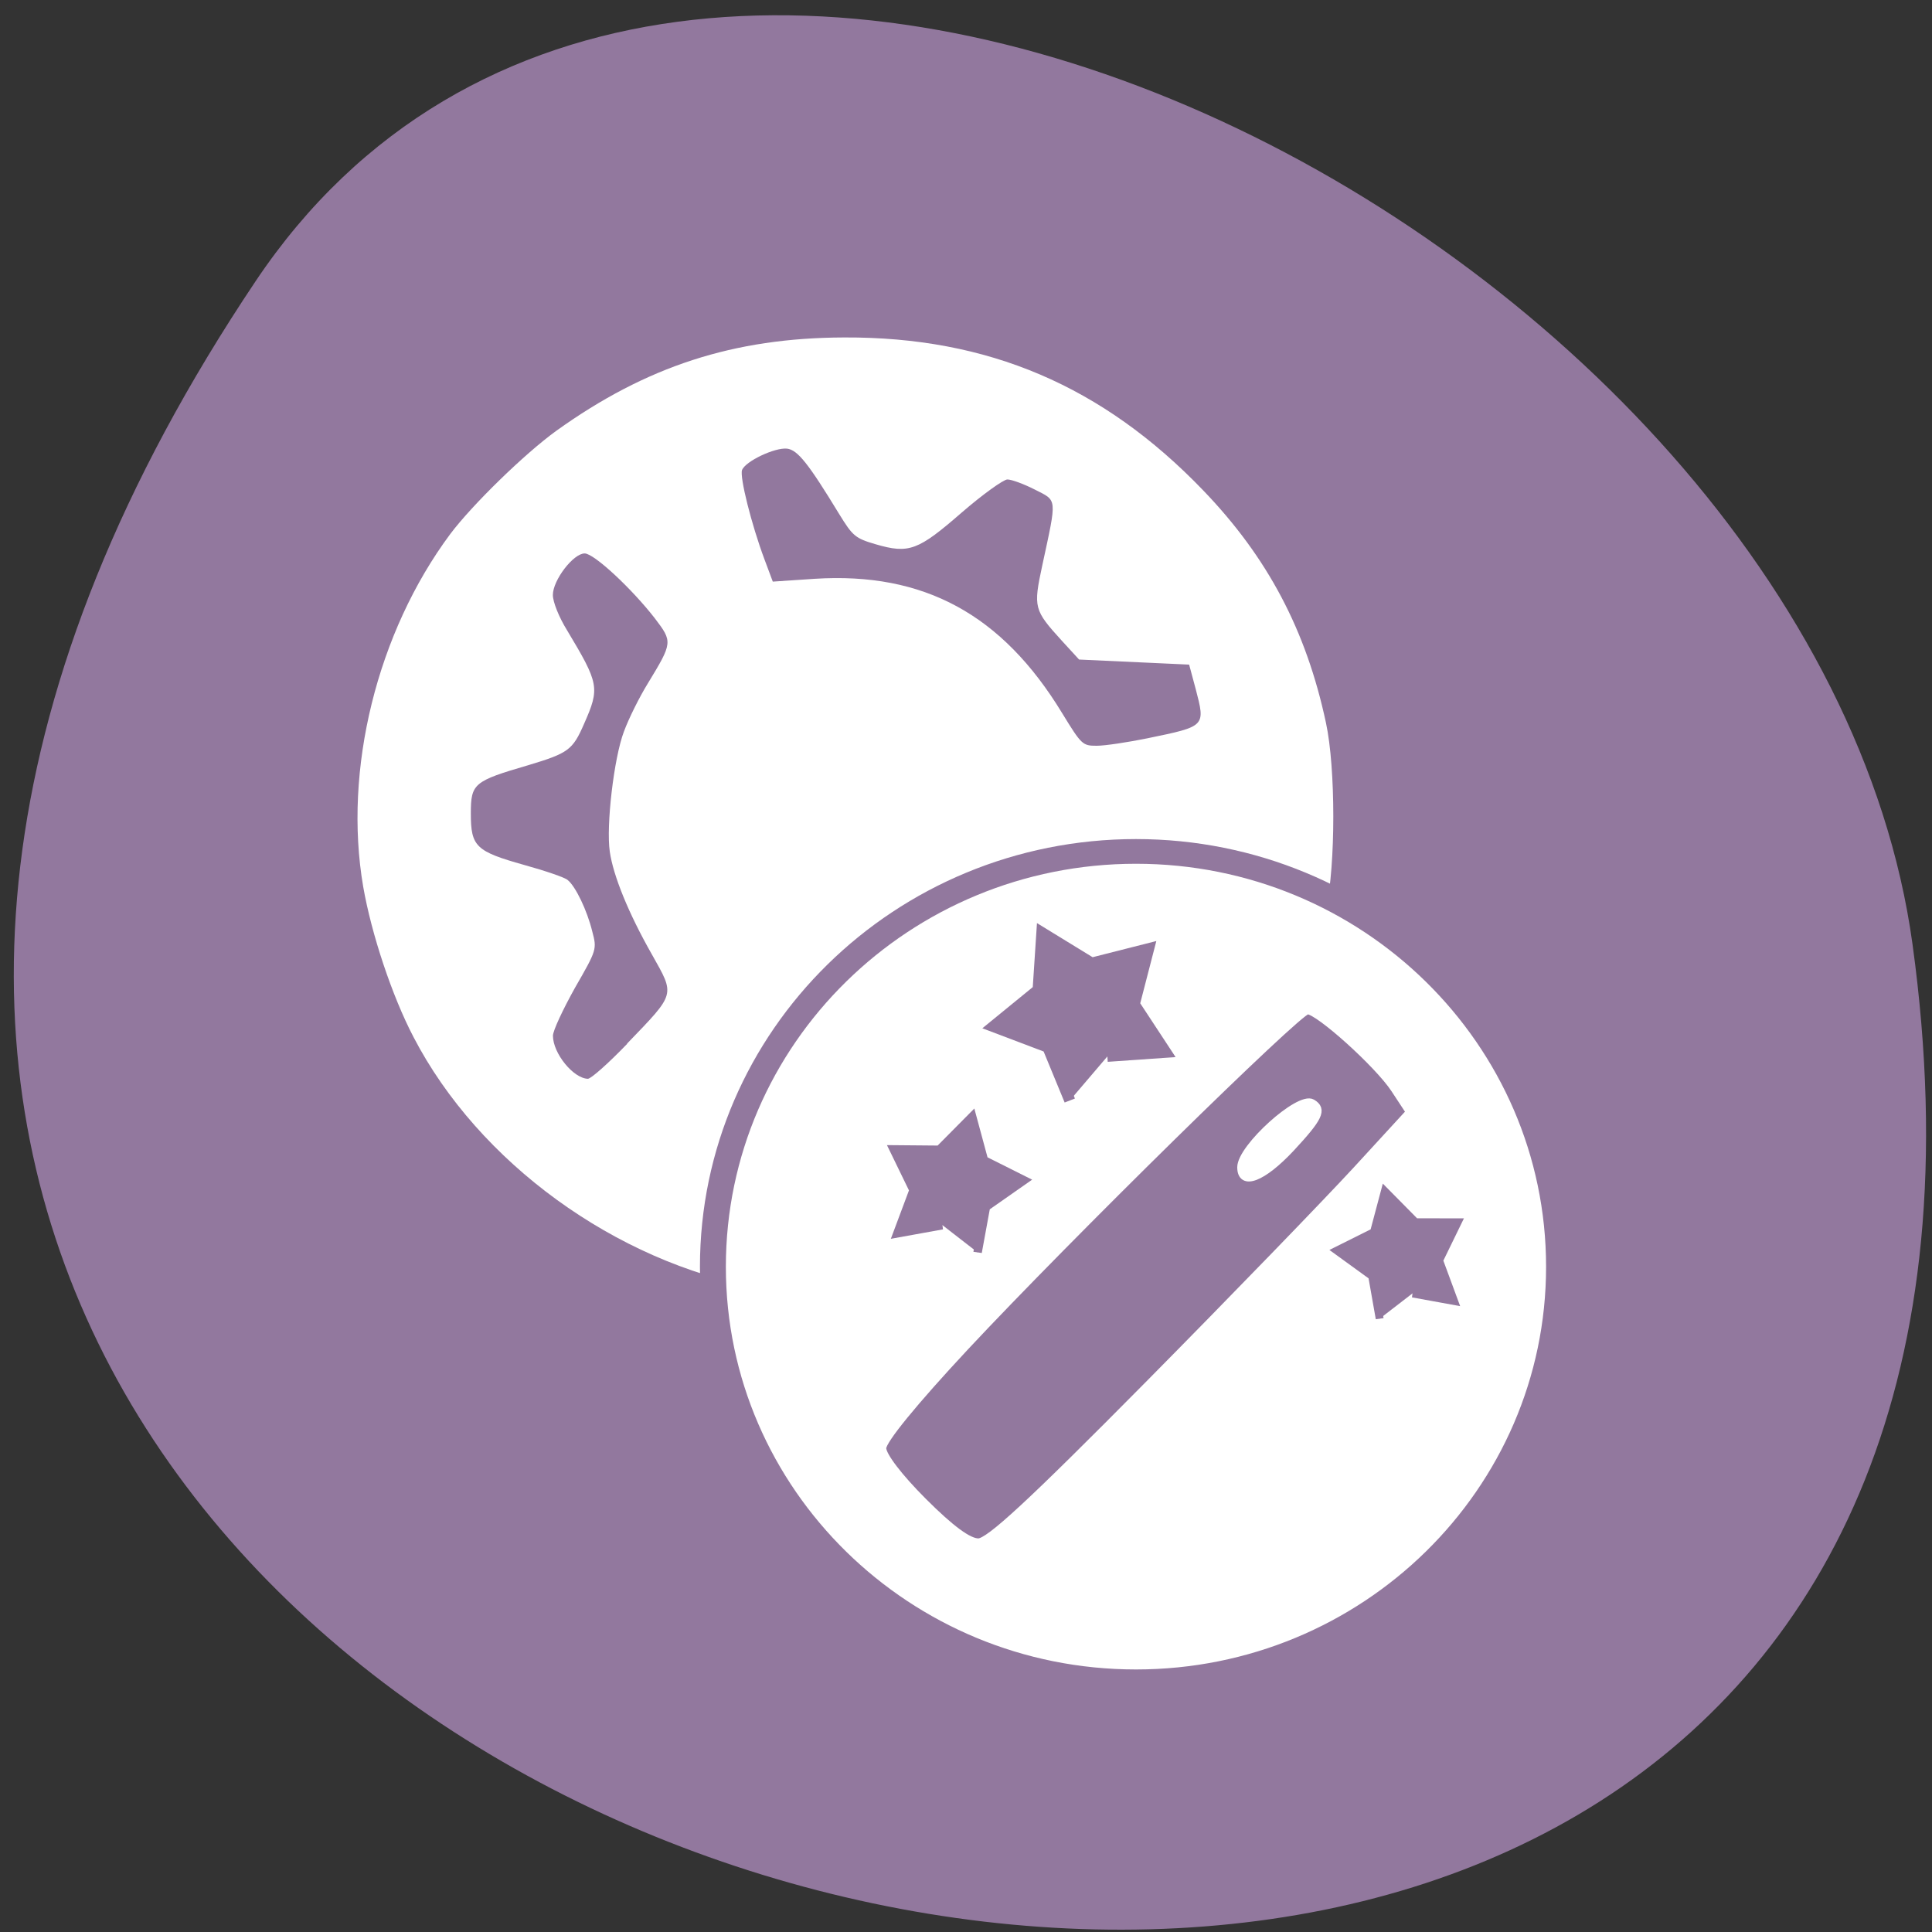 <svg xmlns="http://www.w3.org/2000/svg" viewBox="0 0 24 24"><rect x="0" y="0" width="24" height="24" fill="#333333" stroke="none"/><path d="m 3.176 3.492 c -13.598 20.293 23.539 29.758 20.582 8.238 c -1.207 -8.777 -15.383 -16 -20.582 -8.238" fill="#92789e"/><g fill="#fff"><path d="m 9.426 16 c -1.781 -0.324 -3.48 -1.559 -4.289 -3.117 c -0.266 -0.508 -0.523 -1.281 -0.625 -1.867 c -0.25 -1.453 0.172 -3.16 1.082 -4.383 c 0.273 -0.363 0.922 -0.996 1.316 -1.281 c 1.117 -0.801 2.203 -1.156 3.578 -1.16 c 1.785 -0.008 3.211 0.602 4.457 1.898 c 0.801 0.832 1.281 1.738 1.527 2.891 c 0.121 0.563 0.121 1.762 0 2.316 c -1.398 3.188 -3.707 4.383 -7.05 4.703 m -1.633 -3.035 c 0.609 -0.633 0.598 -0.594 0.309 -1.109 c -0.289 -0.508 -0.48 -0.977 -0.523 -1.277 c -0.047 -0.32 0.051 -1.164 0.176 -1.492 c 0.059 -0.16 0.191 -0.426 0.297 -0.598 c 0.309 -0.508 0.309 -0.516 0.086 -0.809 c -0.285 -0.367 -0.754 -0.805 -0.871 -0.805 c -0.141 0 -0.395 0.332 -0.395 0.516 c 0 0.086 0.074 0.273 0.176 0.438 c 0.398 0.664 0.41 0.715 0.211 1.164 c -0.141 0.324 -0.195 0.363 -0.691 0.512 c -0.68 0.199 -0.715 0.227 -0.715 0.602 c 0 0.41 0.063 0.469 0.66 0.637 c 0.266 0.074 0.508 0.156 0.543 0.188 c 0.098 0.078 0.242 0.379 0.305 0.637 c 0.059 0.223 0.059 0.227 -0.215 0.703 c -0.148 0.266 -0.273 0.531 -0.273 0.594 c 0 0.219 0.254 0.531 0.434 0.535 c 0.039 0 0.258 -0.195 0.488 -0.434 m 6.469 -3.797 c 0.719 -0.148 0.715 -0.145 0.594 -0.609 l -0.082 -0.305 l -1.367 -0.063 l -0.211 -0.23 c -0.352 -0.387 -0.359 -0.414 -0.246 -0.941 c 0.184 -0.852 0.188 -0.797 -0.094 -0.941 c -0.137 -0.07 -0.289 -0.125 -0.34 -0.125 c -0.047 0 -0.305 0.184 -0.566 0.41 c -0.543 0.473 -0.656 0.516 -1.07 0.395 c -0.254 -0.074 -0.285 -0.102 -0.453 -0.375 c -0.383 -0.629 -0.516 -0.797 -0.648 -0.813 c -0.152 -0.016 -0.516 0.156 -0.559 0.266 c -0.031 0.086 0.117 0.676 0.277 1.105 l 0.105 0.281 l 0.52 -0.035 c 1.355 -0.086 2.328 0.441 3.074 1.668 c 0.242 0.395 0.254 0.406 0.43 0.406 c 0.102 0 0.387 -0.043 0.637 -0.094"/><path d="m 224.34 175.3 c 0 35.14 -27.694 63.65 -61.829 63.65 c -34.13 0 -61.829 -28.51 -61.829 -63.65 c 0 -35.19 27.694 -63.7 61.829 -63.7 c 34.13 0 61.829 28.51 61.829 63.7" transform="matrix(0.085 0 0 0.081 0.298 1.537)" stroke="#92789e" stroke-width="3.787"/></g><g fill="#92789e"><path d="m 122 198.42 c -3.208 -3.208 -5.375 -6.04 -5.375 -7.04 c 0 -1.042 4.083 -6.04 10.917 -13.375 c 13.542 -14.5 44.04 -44.46 45.25 -44.46 c 1.458 0 9.333 7.083 11.5 10.375 l 2 3.042 l -7 7.625 c -3.875 4.208 -16.25 17 -27.542 28.417 c -15.542 15.708 -21.04 20.792 -22.458 20.792 c -1.292 0 -3.625 -1.708 -7.292 -5.375 m 48.583 -46.667 c 3.75 -4.04 4.292 -5.125 2.833 -6 c -1.708 -1.042 -9.417 5.917 -9.417 8.5 c 0 2.583 2.875 1.458 6.583 -2.5" transform="scale(0.094)" stroke="#fff" stroke-width="0.986"/><g stroke="#92789e" stroke-width="1.249"><path d="m 124.72 146.27 l -2.476 -6.174 l -6.19 -2.411 l 5.093 -4.274 l 0.424 -6.649 l 5.624 3.544 l 6.437 -1.68 l -1.627 6.466 l 3.572 5.589 l -6.614 0.475" transform="matrix(0.11 0 0 0.107 -0.43 -1.98)"/><path d="m 124.74 146.26 l -2.491 -6.143 l -6.164 -2.466 l 5.071 -4.232 l 0.384 -6.626 l 5.671 3.489 l 6.419 -1.636 l -1.633 6.446 l 3.582 5.566 l -6.608 0.488" transform="matrix(0.077 0.02 -0.016 0.078 9.874 2.478)"/><path d="m 124.73 146.27 l -2.514 -6.177 l -6.16 -2.407 l 5.096 -4.281 l 0.408 -6.638 l 5.641 3.534 l 6.438 -1.688 l -1.621 6.473 l 3.567 5.577 l -6.647 0.462" transform="matrix(-0.083 0.021 0.017 0.083 20.01 0.798)"/></g></g></svg>